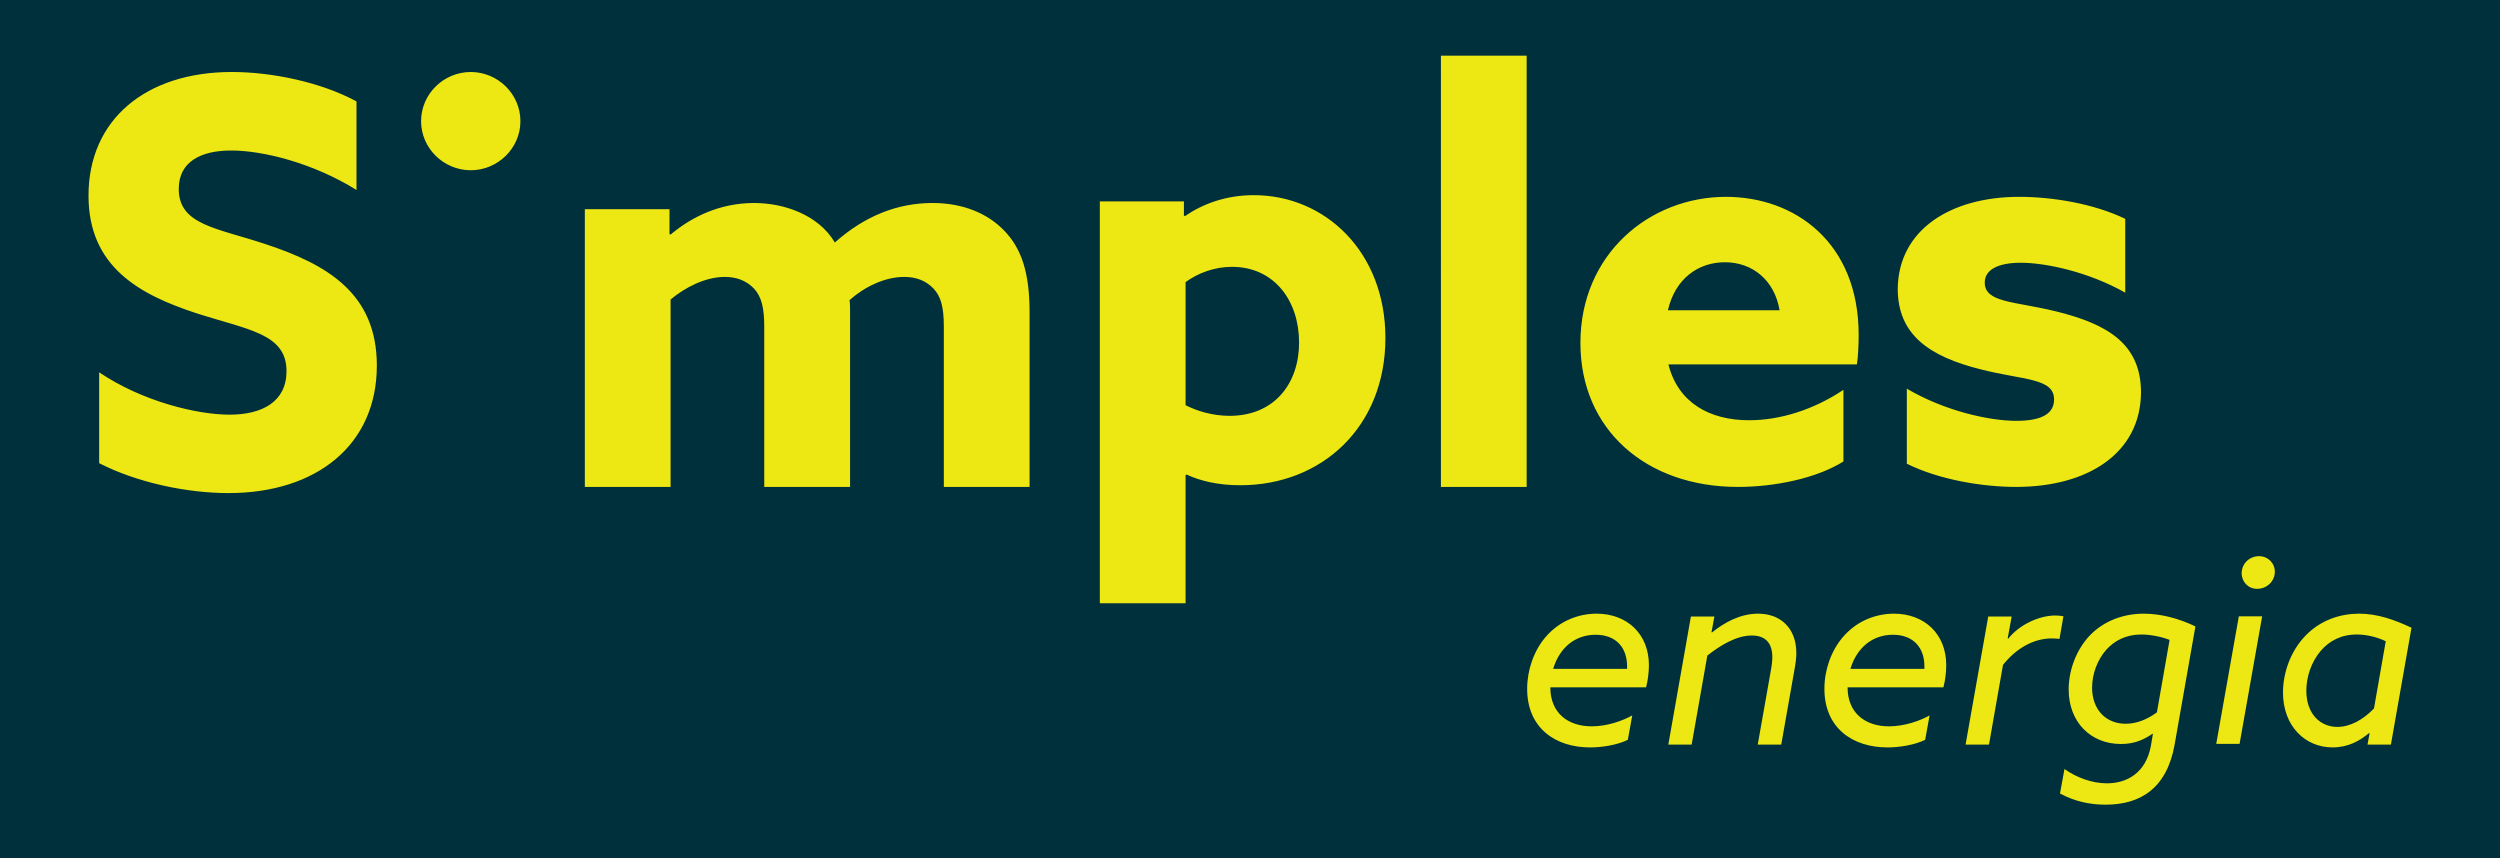 <?xml version="1.0" encoding="UTF-8" standalone="no"?><svg width="300" height="103" xmlns="http://www.w3.org/2000/svg" fill-rule="evenodd" clip-rule="evenodd"><path fill="#00303c" d="M0 0h299.999v103h-300z"/><path d="M271.08 66.74c1.09 0 1.9.84 1.9 1.87 0 1.15-.96 2.05-2.12 2.05-1.08 0-1.86-.84-1.86-1.87 0-1.15.93-2.05 2.08-2.05m-2.42 7.22h2.8l-2.71 15.3h-2.8l2.71-15.3zm-82.28 6.3h8.87v-.31c0-2.19-1.28-3.78-3.78-3.78-2.41 0-4.31 1.5-5.09 4.09m-.34 2.22c0 3.09 2.12 4.68 4.97 4.68 1.84 0 3.68-.65 4.86-1.31-.05.29-.47 2.64-.53 2.93-1.31.63-3.09.91-4.53.91-4.15 0-7.55-2.31-7.55-7.03 0-2.24.78-4.52 2.18-6.18 1.72-2.03 4.06-2.84 6.15-2.84 3.66 0 6.28 2.44 6.28 6.18 0 .85-.13 1.88-.34 2.66h-11.49zm16.87-8.5h2.82l-.35 1.88.06.03c1.56-1.25 3.44-2.25 5.53-2.25 2.71 0 4.59 1.75 4.59 4.72 0 .53-.06 1.15-.25 2.15-.11.59-.63 3.54-1.56 8.84h-2.82c.92-5.19 1.43-8.08 1.53-8.65.16-.85.22-1.41.22-1.84 0-1.57-.71-2.6-2.46-2.6-1.78 0-3.69 1.1-5.34 2.41-.12.71-.75 4.27-1.88 10.68h-2.8l2.71-15.37zm19.14 6.28h8.88v-.31c0-2.19-1.29-3.78-3.78-3.78-2.41 0-4.31 1.5-5.1 4.09m-.34 2.22c0 3.09 2.13 4.68 4.97 4.68 1.84 0 3.69-.65 4.87-1.31-.05.29-.48 2.64-.53 2.93-1.31.63-3.09.91-4.53.91-4.15 0-7.56-2.31-7.56-7.03 0-2.24.78-4.52 2.19-6.18 1.72-2.03 4.06-2.84 6.15-2.84 3.66 0 6.28 2.44 6.28 6.18 0 .85-.13 1.88-.34 2.66h-11.5zm16.88-8.5h2.81l-.48 2.63c.04.01.06.03.07.03 1.31-1.66 3.68-2.78 5.65-2.78.34 0 .66.03.97.09-.05.27-.42 2.45-.47 2.72-.22-.03-.59-.06-.94-.06-2.18 0-4.28 1.21-5.84 3.18-.11.64-.67 3.82-1.68 9.56h-2.81l2.72-15.37zm16.49 12.87c1.37 0 2.65-.56 3.75-1.37.15-.87 1.37-7.82 1.52-8.69-.84-.34-2.21-.65-3.4-.65-1.84 0-3.22.75-4.18 1.81-1.09 1.22-1.72 2.94-1.72 4.56 0 2.62 1.63 4.34 4.03 4.34m-4.22-10.68c1.6-1.62 3.87-2.53 6.4-2.53 2.06 0 4.25.59 6.19 1.53l-2.5 14.21c-.94 5.24-4.12 7.18-8.27 7.18-1.85 0-3.69-.37-5.48-1.34.06-.29.48-2.64.54-2.94 1.34.97 3.25 1.72 5.09 1.72 2.47 0 4.68-1.31 5.27-4.46.02-.1.1-.59.25-1.47-.02-.02-.02-.03-.03-.03-1 .68-2.12 1.24-3.8 1.24-3.66 0-6.28-2.65-6.28-6.55 0-2.31.93-4.84 2.62-6.56m35.43.78c-.9-.44-2.19-.81-3.47-.81-1.9 0-3.31.78-4.31 1.94-1.18 1.37-1.75 3.18-1.75 4.8 0 2.78 1.66 4.35 3.72 4.35 1.53 0 3.09-.85 4.4-2.22.28-1.61 1.13-6.45 1.41-8.06zm.62 12.4h-2.81l.25-1.35c-.04-.01-.06-.02-.06-.03-1.09.91-2.5 1.72-4.37 1.72-3.34 0-5.96-2.59-5.96-6.59 0-2.31.87-4.93 2.71-6.83 1.82-1.88 4.19-2.63 6.44-2.63 2.24 0 4.33.78 6.27 1.69-.33 1.87-1.15 6.54-2.47 14.02zM11.9 44.68c5.22 3.52 11.79 5.08 15.65 5.08 3.92 0 6.83-1.56 6.83-5.22 0-4.53-4.6-4.94-10.9-6.98-6.77-2.23-12.86-5.55-12.86-14.08 0-9.15 6.9-14.84 17.2-14.84 4.81 0 10.7 1.22 14.96 3.53V22.8c-5.21-3.25-11.24-4.74-15.03-4.74-3.66 0-6.3 1.35-6.3 4.61 0 4.33 4.54 4.67 10.43 6.63 7.38 2.44 13.34 5.9 13.34 14.57 0 9.54-7.25 15.3-17.81 15.3-4.88 0-10.9-1.22-15.51-3.59v-10.9zM56.49 8.64c3.25 0 5.96 2.64 5.96 5.9 0 3.25-2.71 5.89-5.96 5.89s-5.96-2.64-5.96-5.89c0-3.26 2.71-5.9 5.96-5.9m56.77 30.55c0-2.5-.41-3.66-1.22-4.54-.95-1.01-2.17-1.42-3.53-1.42-2.37 0-4.81 1.22-6.56 2.78.06.47.06 1.01.06 1.49v20.93h-10.3V39.19c0-2.23-.33-3.59-1.21-4.54-.95-1.01-2.17-1.42-3.53-1.42-2.36 0-4.8 1.29-6.5 2.71v22.49H70.18V25.1h10.16v2.98c.08.04.12.06.13.07 2.58-2.17 5.96-3.79 10.03-3.79 3.59 0 7.72 1.42 9.68 4.74 3.59-3.19 7.52-4.74 11.72-4.74 3.72 0 6.64 1.28 8.6 3.31 2.1 2.17 3.05 5.08 3.05 9.83v20.93h-10.29V39.19zm34.29 10.71c5.36 0 8.34-3.86 8.34-8.8 0-5.01-2.98-9.08-8.06-9.08-2.1 0-4.07.75-5.56 1.83v14.77c1.29.67 3.19 1.28 5.28 1.28m-5.28 22.49h-10.29V24.17h10.09v1.69c.08.04.12.06.13.07 2.17-1.49 4.95-2.51 8.26-2.51 8.54 0 15.79 6.78 15.79 17.14 0 10.7-7.66 17.67-17.41 17.67-2.71 0-4.87-.54-6.43-1.28-.01 0-.06.03-.14.06v15.38zm30.64-65.71h10.29v51.75h-10.29V6.68zm40.64 30.55c-.6-3.59-3.24-5.76-6.56-5.76-3.19 0-5.97 1.96-6.84 5.76h13.4zm-13.34 6.5c1.16 4.6 4.94 6.7 9.69 6.7 3.72 0 7.78-1.28 11.31-3.65v8.6c-3.25 2.03-8.26 3.05-12.67 3.05-10.97 0-18.89-6.84-18.89-17.28 0-10.63 8.26-17.53 17.47-17.53 8.2 0 15.92 5.41 15.92 16.58 0 1.16-.07 2.65-.21 3.53h-22.62zm28.61 2.91c4.6 2.71 9.95 3.86 13.13 3.86 2.85 0 4.54-.74 4.54-2.57 0-2.58-3.72-2.31-8.73-3.59-6.3-1.56-10.03-4.2-10.03-9.69.07-7.04 6.3-11.03 14.57-11.03 3.99 0 8.94.81 12.73 2.64v8.86c-4.41-2.5-9.55-3.59-12.53-3.59-2.71 0-4.33.82-4.33 2.38 0 2.43 3.59 2.24 8.53 3.45 6.36 1.56 10.22 4 10.22 9.75-.06 7.32-6.43 11.32-14.97 11.32-3.99 0-9.14-.82-13.13-2.78v-9.01z" fill="#ede813" fill-rule="nonzero"/><path d="M271.08 66.74c1.09 0 1.9.84 1.9 1.87 0 1.15-.96 2.05-2.12 2.05-1.08 0-1.86-.84-1.86-1.87 0-1.15.93-2.05 2.08-2.05m-2.42 7.22h2.8l-2.71 15.3h-2.8l2.71-15.3zm-82.28 6.3h8.87v-.31c0-2.19-1.28-3.78-3.78-3.78-2.41 0-4.31 1.5-5.09 4.09m-.34 2.22c0 3.09 2.12 4.68 4.97 4.68 1.84 0 3.68-.65 4.86-1.31-.05.29-.47 2.64-.53 2.93-1.31.63-3.09.91-4.53.91-4.15 0-7.55-2.31-7.55-7.03 0-2.24.78-4.52 2.18-6.18 1.72-2.03 4.06-2.84 6.15-2.84 3.66 0 6.28 2.44 6.28 6.18 0 .85-.13 1.88-.34 2.66h-11.49zm16.87-8.5h2.82l-.35 1.88.06.03c1.56-1.25 3.44-2.25 5.53-2.25 2.71 0 4.59 1.75 4.59 4.72 0 .53-.06 1.15-.25 2.15-.11.59-.63 3.54-1.56 8.84h-2.82c.92-5.19 1.43-8.08 1.53-8.65.16-.85.22-1.41.22-1.84 0-1.57-.71-2.6-2.46-2.6-1.78 0-3.69 1.1-5.34 2.41-.12.71-.75 4.27-1.88 10.68h-2.8l2.71-15.37zm19.14 6.28h8.88v-.31c0-2.19-1.29-3.78-3.78-3.78-2.41 0-4.31 1.5-5.1 4.09m-.34 2.22c0 3.09 2.13 4.68 4.97 4.68 1.84 0 3.69-.65 4.87-1.31-.05.29-.48 2.64-.53 2.93-1.31.63-3.09.91-4.53.91-4.15 0-7.56-2.31-7.56-7.03 0-2.24.78-4.52 2.19-6.18 1.72-2.03 4.06-2.84 6.15-2.84 3.66 0 6.28 2.44 6.28 6.18 0 .85-.13 1.88-.34 2.66h-11.5zm16.88-8.5h2.81l-.48 2.63c.04.01.06.03.07.03 1.31-1.66 3.68-2.78 5.65-2.78.34 0 .66.03.97.09-.05.27-.42 2.45-.47 2.72-.22-.03-.59-.06-.94-.06-2.18 0-4.28 1.21-5.84 3.18-.11.64-.67 3.82-1.68 9.56h-2.81l2.72-15.37zm16.49 12.87c1.37 0 2.65-.56 3.75-1.37.15-.87 1.37-7.82 1.52-8.69-.84-.34-2.21-.65-3.4-.65-1.84 0-3.22.75-4.18 1.81-1.09 1.22-1.72 2.94-1.72 4.56 0 2.62 1.63 4.34 4.03 4.34m-4.22-10.68c1.6-1.62 3.87-2.53 6.4-2.53 2.06 0 4.25.59 6.19 1.53l-2.5 14.21c-.94 5.24-4.12 7.18-8.27 7.18-1.85 0-3.69-.37-5.48-1.34.06-.29.48-2.64.54-2.94 1.34.97 3.25 1.72 5.09 1.72 2.47 0 4.68-1.31 5.27-4.46.02-.1.1-.59.25-1.47-.02-.02-.02-.03-.03-.03-1 .68-2.12 1.24-3.8 1.24-3.66 0-6.28-2.65-6.28-6.55 0-2.31.93-4.84 2.62-6.56m35.43.78c-.9-.44-2.19-.81-3.47-.81-1.9 0-3.31.78-4.31 1.94-1.18 1.37-1.75 3.18-1.75 4.8 0 2.78 1.66 4.35 3.72 4.35 1.53 0 3.09-.85 4.4-2.22.28-1.61 1.13-6.45 1.41-8.06zm.62 12.4h-2.81l.25-1.35c-.04-.01-.06-.02-.06-.03-1.09.91-2.5 1.72-4.37 1.72-3.34 0-5.96-2.59-5.96-6.59 0-2.31.87-4.93 2.71-6.83 1.82-1.88 4.19-2.63 6.44-2.63 2.24 0 4.33.78 6.27 1.69-.33 1.87-1.15 6.54-2.47 14.02zM11.9 44.68c5.22 3.52 11.79 5.08 15.65 5.08 3.92 0 6.83-1.56 6.83-5.22 0-4.53-4.6-4.94-10.9-6.98-6.77-2.23-12.86-5.55-12.86-14.08 0-9.15 6.9-14.84 17.2-14.84 4.81 0 10.7 1.22 14.96 3.53V22.8c-5.21-3.25-11.24-4.74-15.03-4.74-3.66 0-6.3 1.35-6.3 4.61 0 4.33 4.54 4.67 10.43 6.63 7.38 2.44 13.34 5.9 13.34 14.57 0 9.54-7.25 15.3-17.81 15.3-4.88 0-10.9-1.22-15.51-3.59v-10.9zM56.49 8.64c3.25 0 5.96 2.64 5.96 5.9 0 3.25-2.71 5.89-5.96 5.89s-5.96-2.64-5.96-5.89c0-3.26 2.71-5.9 5.96-5.9m56.77 30.55c0-2.5-.41-3.66-1.22-4.54-.95-1.01-2.17-1.42-3.53-1.42-2.37 0-4.81 1.22-6.56 2.78.06.47.06 1.01.06 1.49v20.93h-10.3V39.19c0-2.23-.33-3.59-1.21-4.54-.95-1.01-2.17-1.42-3.53-1.42-2.36 0-4.8 1.29-6.5 2.71v22.49H70.18V25.1h10.16v2.98c.08.04.12.06.13.07 2.58-2.17 5.96-3.79 10.03-3.79 3.59 0 7.72 1.42 9.68 4.74 3.59-3.19 7.52-4.74 11.72-4.74 3.72 0 6.64 1.28 8.6 3.31 2.1 2.17 3.05 5.08 3.05 9.83v20.93h-10.29V39.19zm34.29 10.71c5.36 0 8.34-3.86 8.34-8.8 0-5.01-2.98-9.08-8.06-9.08-2.1 0-4.07.75-5.56 1.83v14.77c1.29.67 3.19 1.28 5.28 1.28m-5.28 22.49h-10.29V24.17h10.09v1.69c.08.04.12.06.13.07 2.17-1.49 4.95-2.51 8.26-2.51 8.54 0 15.79 6.78 15.79 17.14 0 10.7-7.66 17.67-17.41 17.67-2.71 0-4.87-.54-6.43-1.28-.01 0-.06.03-.14.06v15.38zm30.64-65.71h10.29v51.75h-10.29V6.68zm40.64 30.55c-.6-3.59-3.24-5.76-6.56-5.76-3.19 0-5.97 1.96-6.84 5.76h13.4zm-13.34 6.5c1.16 4.6 4.94 6.7 9.69 6.7 3.72 0 7.78-1.28 11.31-3.65v8.6c-3.25 2.03-8.26 3.05-12.67 3.05-10.97 0-18.89-6.84-18.89-17.28 0-10.63 8.26-17.53 17.47-17.53 8.2 0 15.92 5.41 15.92 16.58 0 1.16-.07 2.65-.21 3.53h-22.62zm28.61 2.91c4.6 2.71 9.95 3.86 13.13 3.86 2.85 0 4.54-.74 4.54-2.57 0-2.58-3.72-2.31-8.73-3.59-6.3-1.56-10.03-4.2-10.03-9.69.07-7.04 6.3-11.03 14.57-11.03 3.99 0 8.94.81 12.73 2.64v8.86c-4.41-2.5-9.55-3.59-12.53-3.59-2.71 0-4.33.82-4.33 2.38 0 2.43 3.59 2.24 8.53 3.45 6.36 1.56 10.22 4 10.22 9.75-.06 7.32-6.43 11.32-14.97 11.32-3.99 0-9.14-.82-13.13-2.78v-9.01z" fill="none"/></svg>